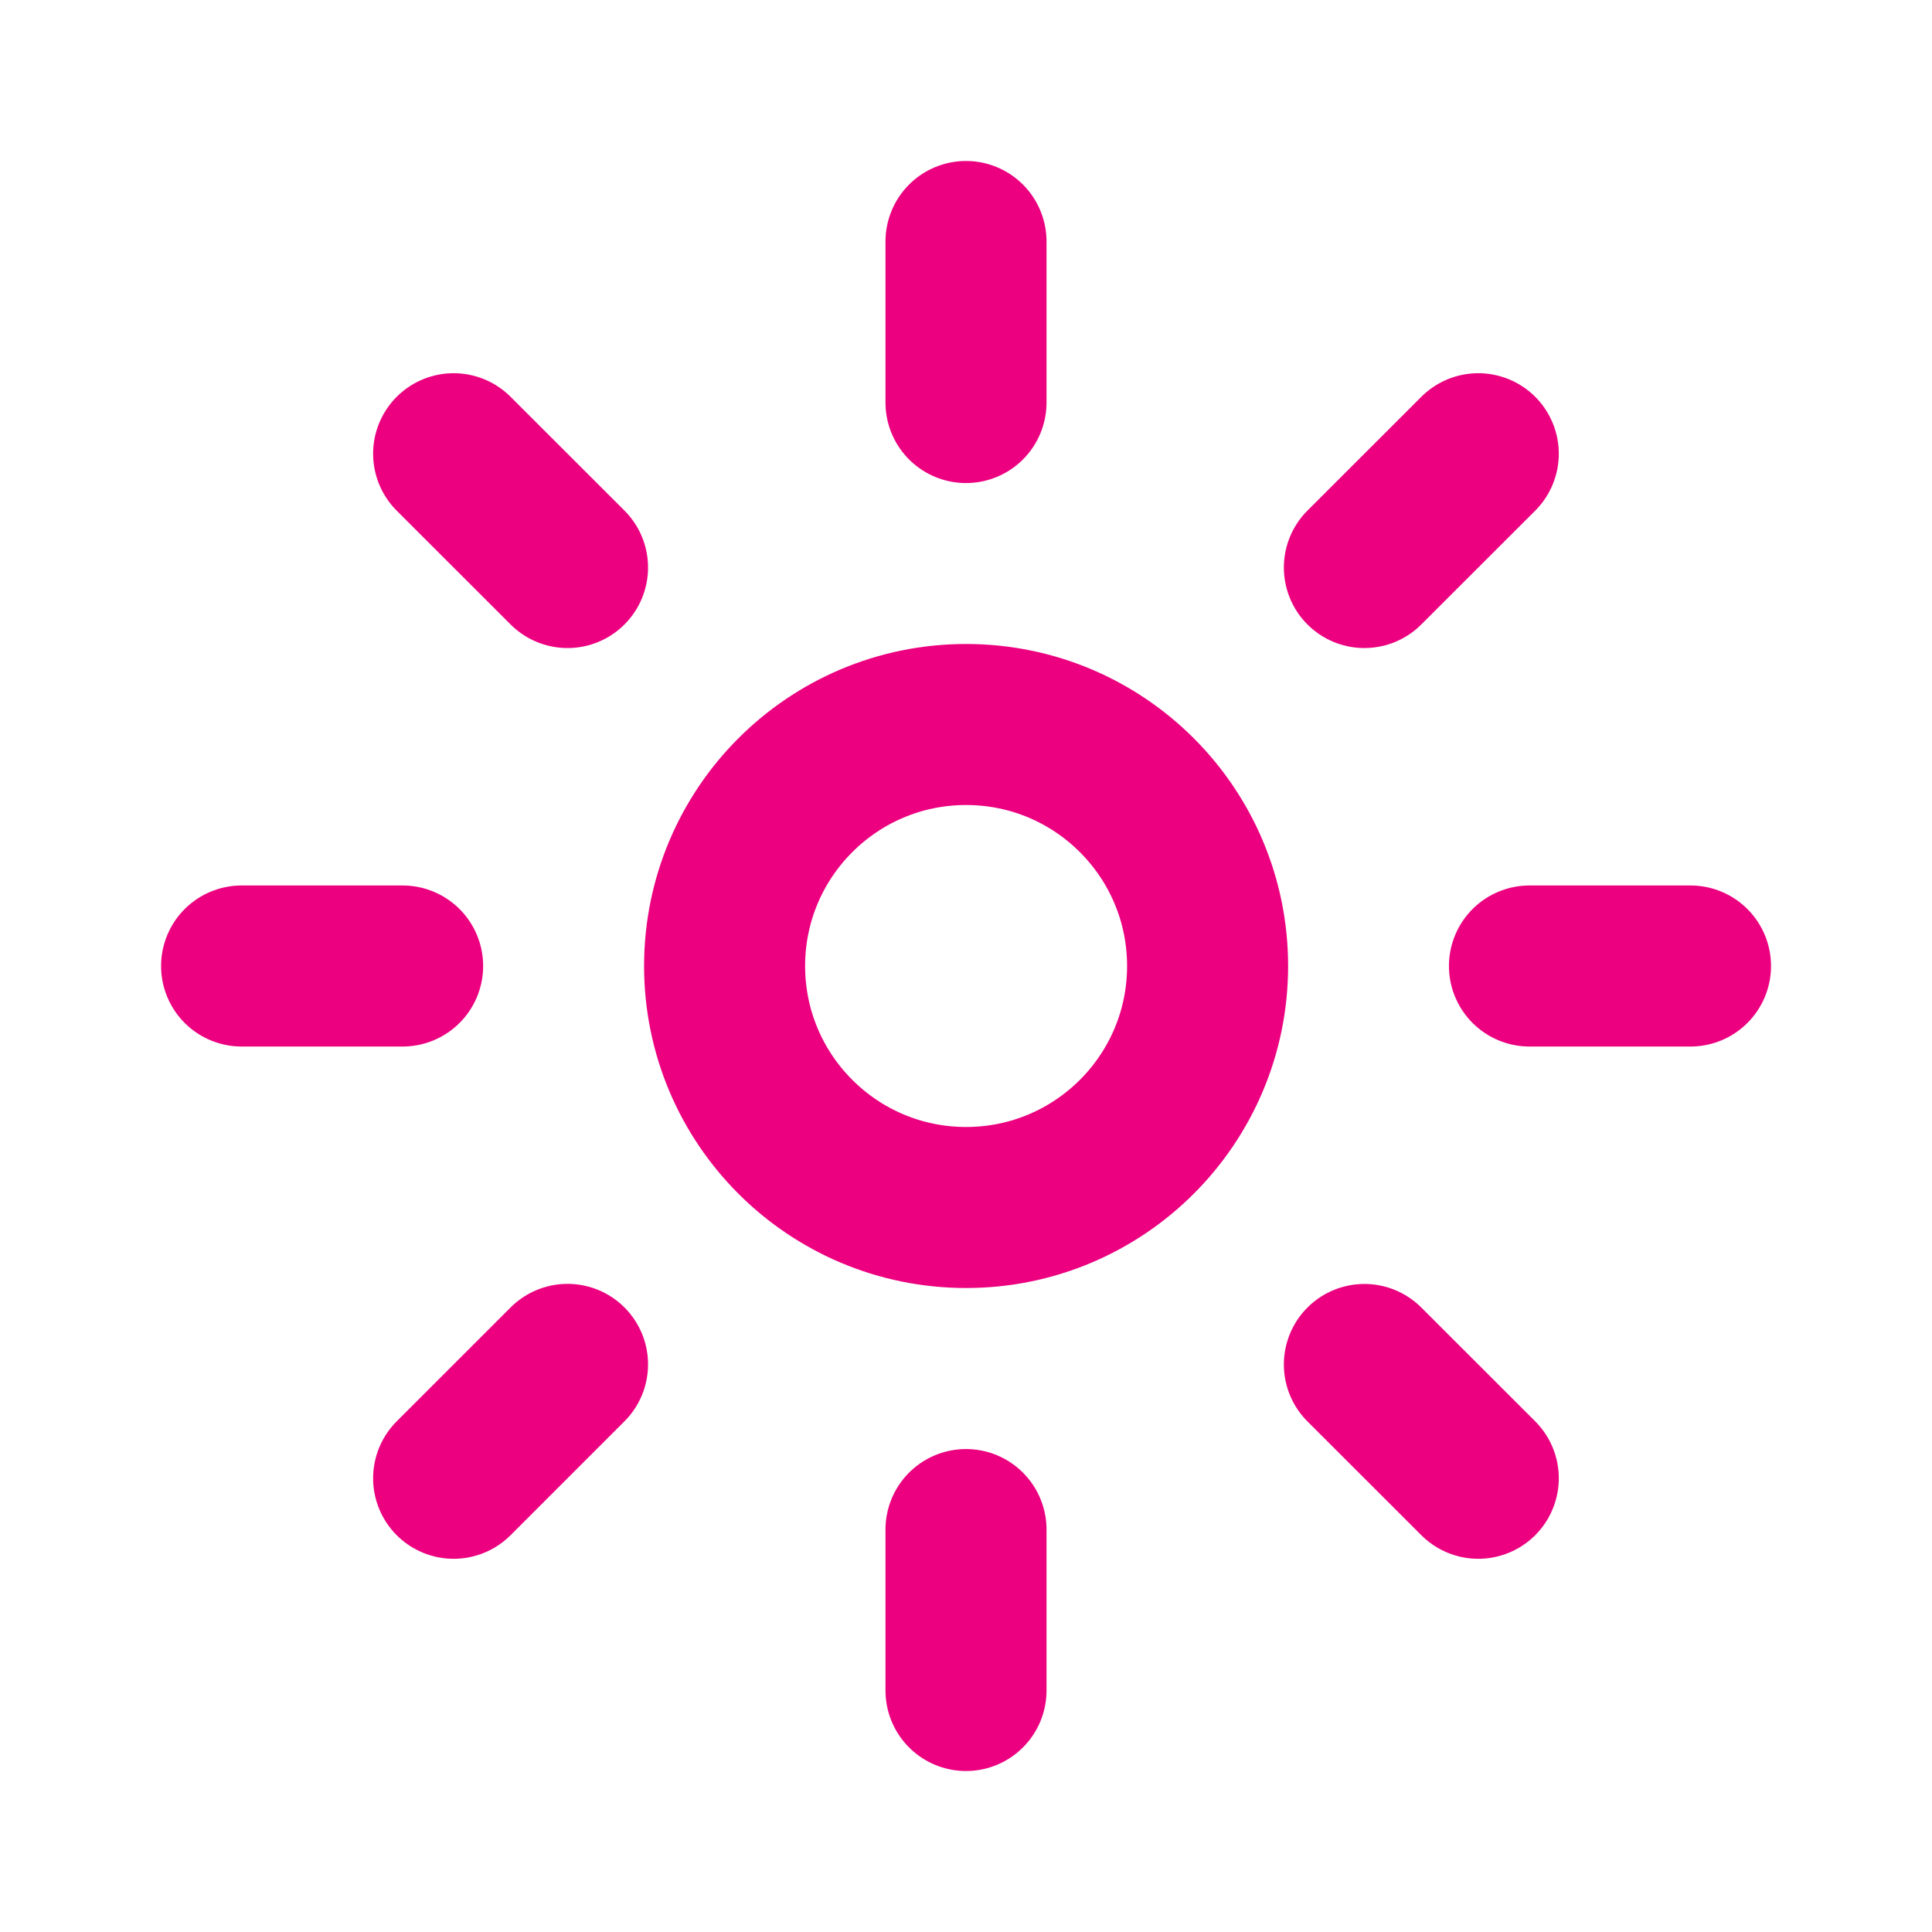 <svg xmlns="http://www.w3.org/2000/svg" width="20" height="20" viewBox="0 0 20 20" fill="none">
    <circle cx="10.001" cy="10" r="2.5" stroke="#EC007F" stroke-width="1.667"/>
    <path d="M10 4.167V2.5" stroke="#EC007F" stroke-width="1.667" stroke-linecap="round"/>
    <path d="M10 17.5V15.834" stroke="#EC007F" stroke-width="1.667" stroke-linecap="round"/>
    <path d="M14.124 5.875L15.303 4.697" stroke="#EC007F" stroke-width="1.667" stroke-linecap="round"/>
    <path d="M4.696 15.303L5.875 14.124" stroke="#EC007F" stroke-width="1.667" stroke-linecap="round"/>
    <path d="M15.833 10L17.5 10" stroke="#EC007F" stroke-width="1.667" stroke-linecap="round"/>
    <path d="M2.501 10L4.168 10" stroke="#EC007F" stroke-width="1.667" stroke-linecap="round"/>
    <path d="M14.124 14.125L15.303 15.303" stroke="#EC007F" stroke-width="1.667" stroke-linecap="round"/>
    <path d="M4.696 4.697L5.875 5.875" stroke="#EC007F" stroke-width="1.667" stroke-linecap="round"/>
</svg>
